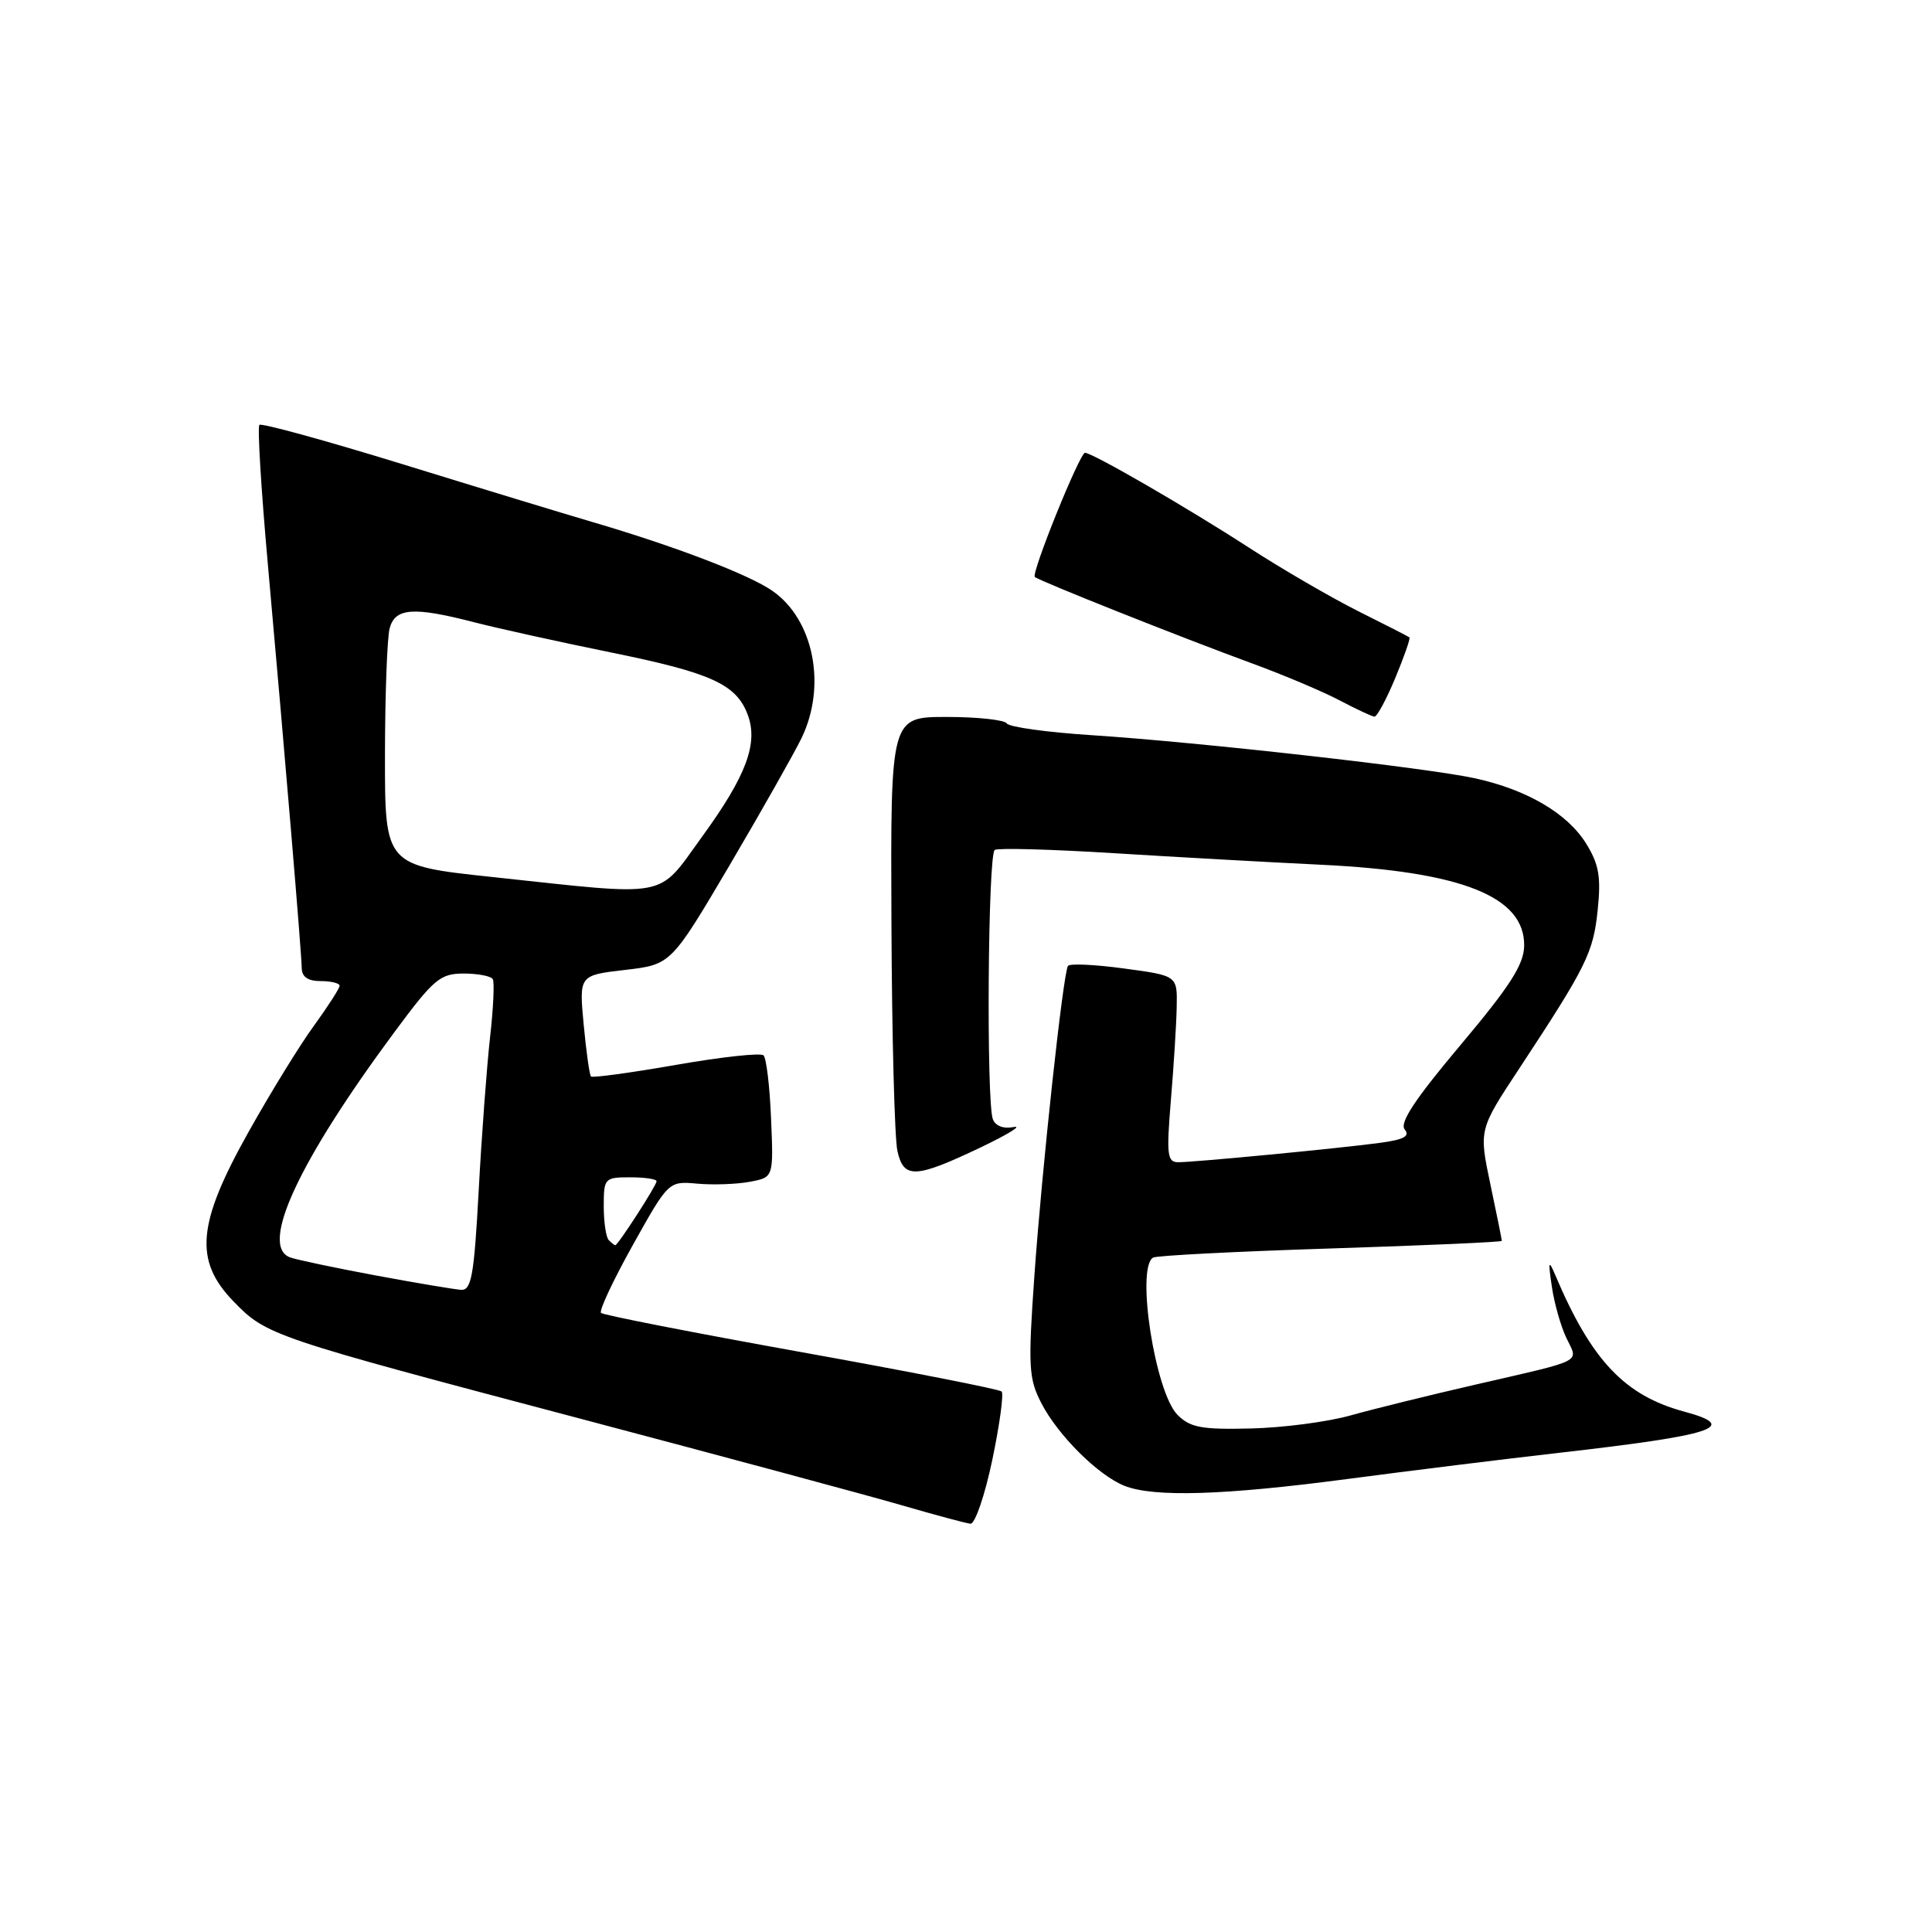 <?xml version="1.0" encoding="UTF-8" standalone="no"?>
<!DOCTYPE svg PUBLIC "-//W3C//DTD SVG 1.1//EN" "http://www.w3.org/Graphics/SVG/1.1/DTD/svg11.dtd" >
<svg xmlns="http://www.w3.org/2000/svg" xmlns:xlink="http://www.w3.org/1999/xlink" version="1.1" viewBox="0 0 256 256">
 <g >
 <path fill="currentColor"
d=" M 131.48 193.47 C 132.46 188.77 133.02 184.69 132.72 184.38 C 132.41 184.08 120.46 181.73 106.16 179.16 C 91.86 176.59 79.92 174.25 79.64 173.97 C 79.35 173.69 81.25 169.64 83.85 164.98 C 88.59 156.50 88.59 156.50 92.40 156.84 C 94.50 157.03 97.63 156.92 99.36 156.59 C 102.50 156.01 102.50 156.01 102.17 148.25 C 102.00 143.99 101.55 140.21 101.17 139.84 C 100.80 139.48 95.59 140.05 89.59 141.10 C 83.58 142.15 78.51 142.84 78.31 142.64 C 78.11 142.45 77.68 139.35 77.34 135.76 C 76.73 129.23 76.73 129.23 82.82 128.52 C 88.91 127.81 88.91 127.81 96.67 114.66 C 100.93 107.42 105.22 99.83 106.21 97.80 C 109.56 90.87 107.83 82.11 102.36 78.30 C 99.24 76.13 89.49 72.40 78.50 69.17 C 74.65 68.04 63.25 64.57 53.18 61.46 C 43.10 58.36 34.64 56.03 34.37 56.30 C 34.10 56.57 34.60 64.82 35.48 74.64 C 37.77 100.19 39.95 126.21 39.98 128.25 C 39.99 129.44 40.79 130.00 42.50 130.00 C 43.88 130.00 45.00 130.28 45.00 130.62 C 45.00 130.95 43.48 133.32 41.63 135.87 C 39.77 138.41 35.86 144.76 32.95 149.96 C 26.12 162.13 25.68 167.01 30.93 172.43 C 35.31 176.95 35.87 177.14 77.00 188.01 C 95.97 193.03 115.10 198.18 119.50 199.46 C 123.90 200.74 127.99 201.84 128.59 201.90 C 129.20 201.95 130.49 198.16 131.48 193.47 Z  M 178.50 195.98 C 186.75 194.89 199.37 193.33 206.55 192.51 C 227.20 190.16 230.60 189.05 223.18 187.05 C 215.28 184.92 210.89 180.28 206.10 169.00 C 205.19 166.85 205.12 167.06 205.63 170.50 C 205.95 172.70 206.82 175.76 207.56 177.30 C 209.14 180.61 210.14 180.10 195.50 183.47 C 189.45 184.86 182.03 186.69 179.00 187.54 C 175.97 188.40 170.02 189.18 165.76 189.28 C 159.21 189.44 157.71 189.16 156.03 187.48 C 153.07 184.52 150.50 168.04 152.78 166.64 C 153.21 166.37 163.78 165.83 176.28 165.43 C 188.78 165.03 199.00 164.58 199.00 164.42 C 199.00 164.26 198.32 160.88 197.48 156.91 C 195.96 149.69 195.96 149.69 201.30 141.60 C 210.22 128.05 211.12 126.24 211.70 120.60 C 212.16 116.18 211.87 114.53 210.18 111.79 C 207.71 107.80 202.39 104.66 195.50 103.14 C 189.21 101.75 158.97 98.35 144.72 97.42 C 138.80 97.04 133.71 96.34 133.41 95.86 C 133.12 95.39 129.53 95.00 125.44 95.00 C 118.00 95.00 118.00 95.00 118.12 122.25 C 118.18 137.24 118.54 150.85 118.91 152.50 C 119.74 156.24 121.27 156.17 130.00 152.01 C 133.57 150.30 135.52 149.10 134.31 149.34 C 132.99 149.61 131.91 149.20 131.56 148.31 C 130.68 146.00 130.90 113.18 131.81 112.62 C 132.26 112.34 139.34 112.54 147.56 113.05 C 155.78 113.56 168.12 114.25 175.00 114.58 C 193.71 115.48 202.05 118.80 201.96 125.32 C 201.92 127.81 200.10 130.65 193.52 138.48 C 187.51 145.62 185.41 148.79 186.13 149.66 C 186.87 150.55 186.02 151.01 182.81 151.44 C 177.28 152.18 158.30 154.00 156.13 154.00 C 154.66 154.00 154.55 153.05 155.15 145.75 C 155.53 141.21 155.88 135.65 155.92 133.39 C 156.00 129.28 156.00 129.28 148.94 128.33 C 145.06 127.80 141.72 127.65 141.51 127.99 C 140.86 129.03 138.07 154.80 137.07 168.92 C 136.21 181.12 136.30 182.65 137.98 185.92 C 140.18 190.19 145.52 195.50 149.00 196.88 C 152.89 198.42 162.15 198.14 178.50 195.98 Z  M 184.88 89.84 C 186.06 87.01 186.90 84.59 186.76 84.46 C 186.62 84.34 183.57 82.78 180.00 81.00 C 176.43 79.21 169.90 75.42 165.50 72.57 C 157.39 67.31 144.76 60.00 143.77 60.00 C 143.07 60.00 136.62 75.96 137.12 76.45 C 137.63 76.95 156.61 84.50 166.00 87.94 C 170.12 89.45 175.30 91.64 177.50 92.80 C 179.70 93.96 181.78 94.93 182.12 94.96 C 182.46 94.98 183.70 92.68 184.88 89.84 Z  M 49.66 168.98 C 44.25 167.97 39.19 166.90 38.41 166.60 C 34.38 165.06 39.57 153.89 52.27 136.75 C 57.49 129.70 58.33 129.00 61.45 129.00 C 63.34 129.00 65.07 129.34 65.30 129.75 C 65.53 130.16 65.37 133.65 64.93 137.50 C 64.50 141.35 63.82 150.46 63.43 157.75 C 62.82 169.01 62.47 170.99 61.10 170.91 C 60.22 170.85 55.07 169.99 49.66 168.98 Z  M 80.67 164.33 C 80.30 163.97 80.00 161.94 80.00 159.83 C 80.00 156.12 80.11 156.00 83.50 156.00 C 85.42 156.00 87.00 156.23 87.00 156.52 C 87.00 157.07 81.88 165.00 81.53 165.00 C 81.42 165.00 81.03 164.70 80.67 164.33 Z  M 65.25 116.21 C 51.00 114.69 51.00 114.69 51.01 100.09 C 51.02 92.07 51.30 84.49 51.63 83.25 C 52.36 80.54 54.79 80.37 62.86 82.46 C 65.96 83.26 74.08 85.05 80.89 86.44 C 94.20 89.14 97.54 90.65 99.06 94.66 C 100.51 98.47 98.91 102.78 93.04 110.85 C 86.99 119.17 89.09 118.76 65.25 116.21 Z "/>
</g>
</svg>